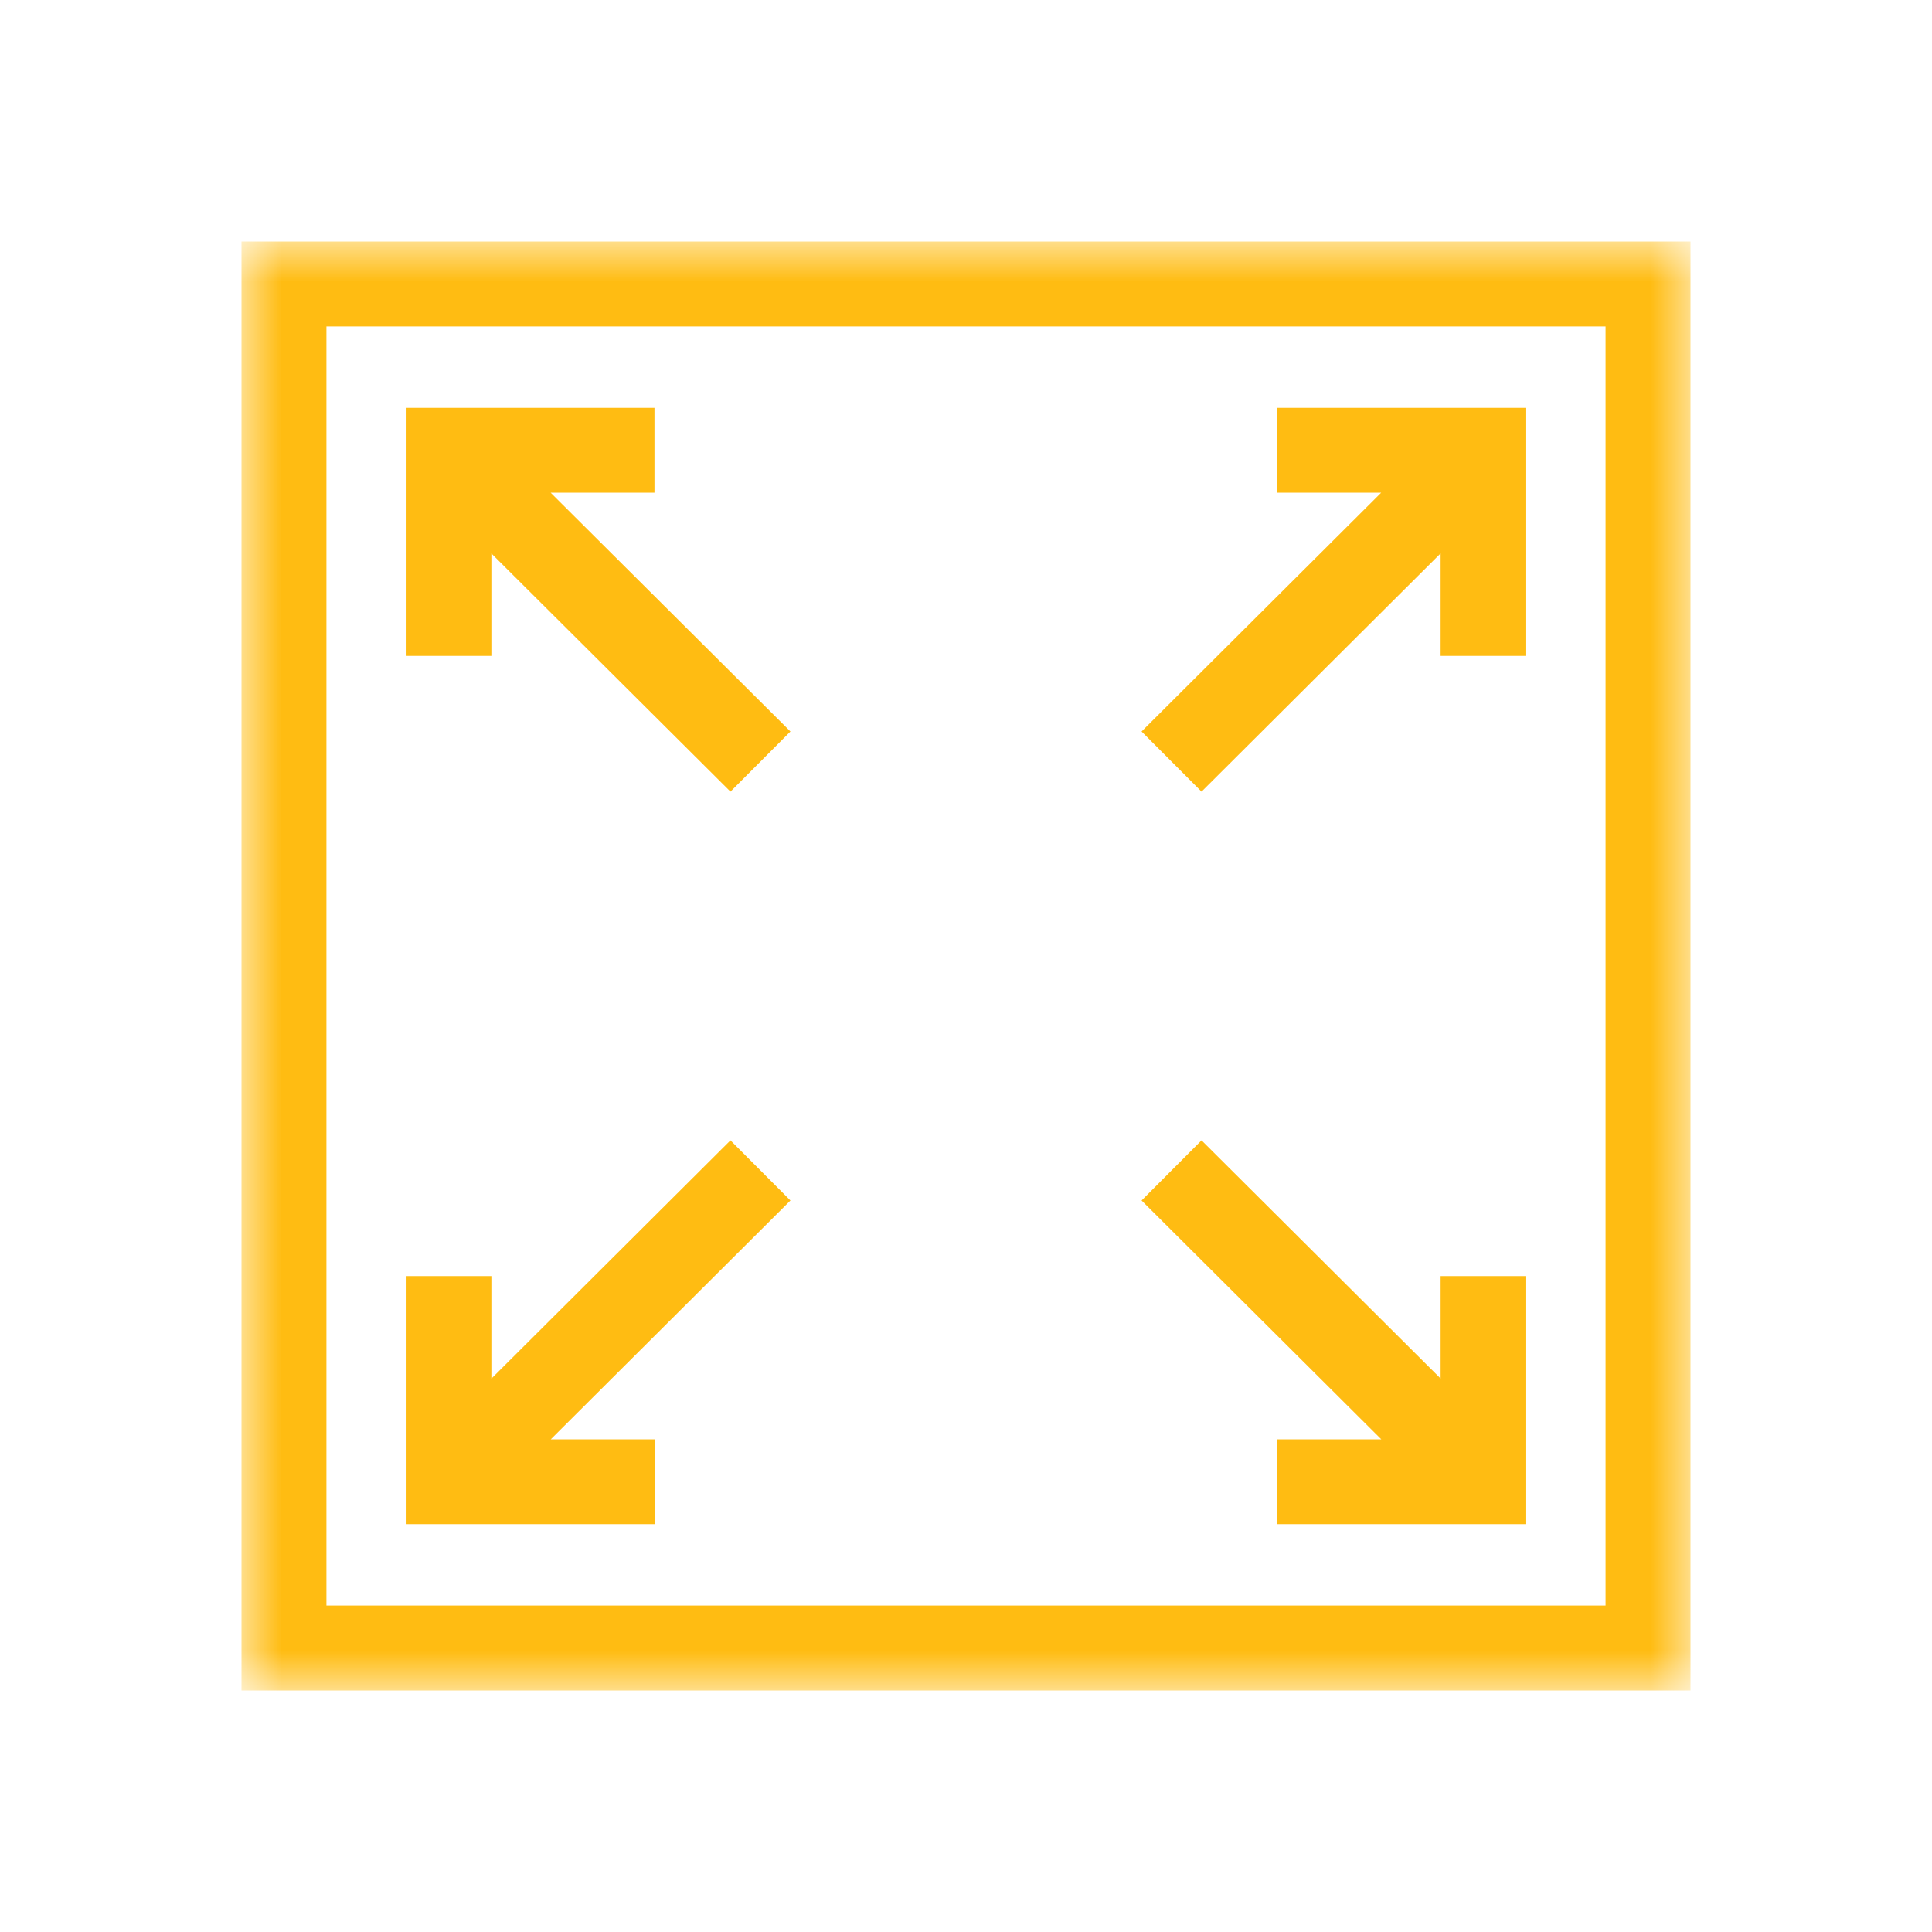 <svg xmlns="http://www.w3.org/2000/svg" xmlns:xlink="http://www.w3.org/1999/xlink" width="24" height="24" viewBox="0 0 24 24">
    <defs>
        <path id="a" d="M.002 0H18v18H.002z"/>
    </defs>
    <g fill="none" fill-rule="evenodd">
        <path fill="#FFBC12" d="M8.132 17.88h-1.29l2.977-2.967-.745-.747-2.97 2.96v-1.274H5.05v3.082h3.082zM15.868 17.88v1.054h3.082v-3.082h-1.054v1.273l-2.97-2.959-.745.747 2.978 2.967zM6.104 6.875l2.97 2.959.745-.747L6.84 6.12h1.29V5.066H5.05v3.082h1.054z"/>
        <g transform="translate(3 3)">
            <mask id="b" fill="#fff">
                <use xlink:href="#a"/>
            </mask>
            <path fill="#FFBC12" d="M11.926 6.834l2.97-2.96v1.274h1.054V2.066h-3.082V3.12h1.29l-2.977 2.967z" mask="url(#b)"/>
            <path fill="#FFBC12" d="M0 18h18V0H0v18zm1.055-1.055h15.89V1.055H1.055v15.89z" mask="url(#b)"/>
        </g>
    </g>
</svg>
